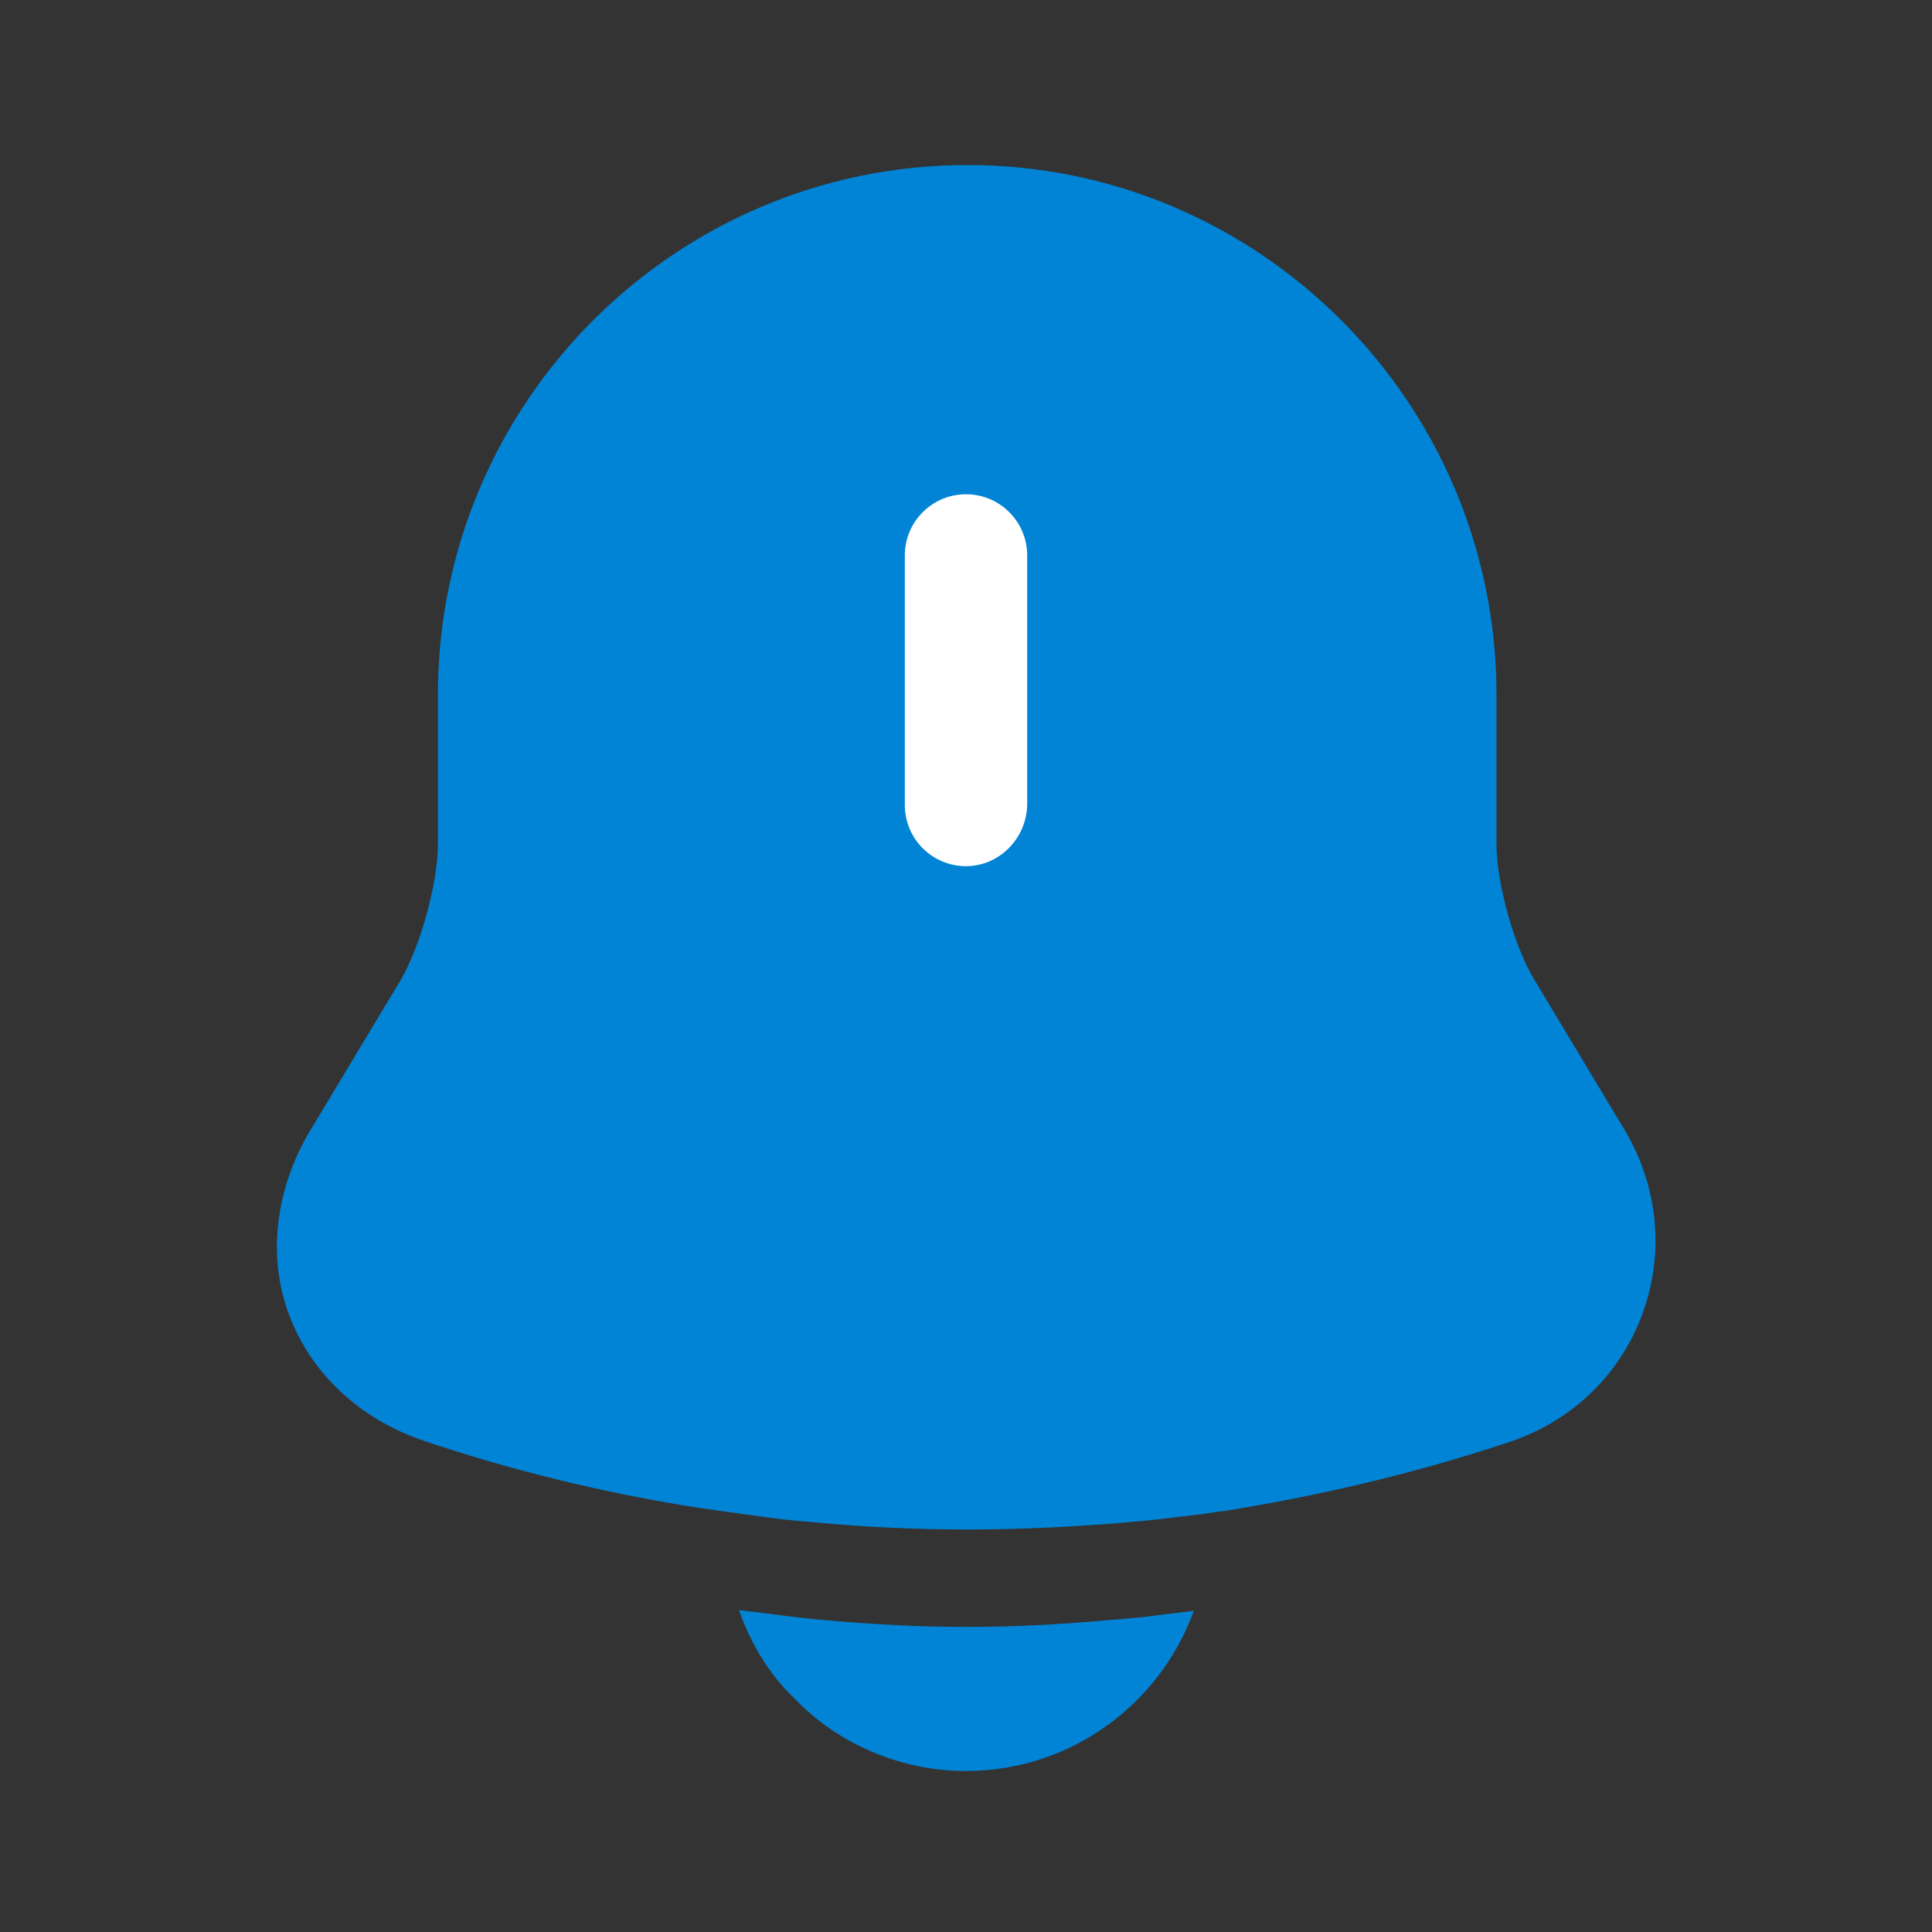 <svg width="24" height="24" viewBox="0 0 24 24" fill="none" xmlns="http://www.w3.org/2000/svg">
<rect x="0" y="0" width="24" height="24" fill="#333333" stroke="none"/>
<path d="M20.4 16.33C20.12 17.08 19.53 17.65 18.76 17.91C17.68 18.27 16.57 18.54 15.45 18.73C15.34 18.75 15.23 18.77 15.12 18.78C14.94 18.81 14.76 18.83 14.58 18.85C14.36 18.88 14.13 18.9 13.9 18.92C13.27 18.97 12.65 19 12.02 19C11.38 19 10.74 18.97 10.11 18.91C9.84 18.89 9.58 18.86 9.32 18.82C9.17 18.8 9.02 18.78 8.88 18.76C8.77 18.74 8.66 18.73 8.55 18.71C7.44 18.53 6.34 18.26 5.27 17.9C4.47 17.63 3.86 17.06 3.59 16.33C3.32 15.61 3.42 14.77 3.85 14.05L4.98 12.17C5.22 11.76 5.44 10.97 5.44 10.49V8.63C5.44 5 8.39 2.05 12.02 2.05C15.64 2.05 18.59 5 18.59 8.63V10.49C18.59 10.97 18.81 11.76 19.06 12.17L20.19 14.05C20.6 14.75 20.68 15.57 20.4 16.33Z" fill="#0184D6"/>
<path d="M12 10.76C11.58 10.76 11.24 10.42 11.24 10V6.9C11.24 6.48 11.58 6.14 12 6.14C12.42 6.14 12.76 6.48 12.76 6.9V10C12.75 10.42 12.41 10.76 12 10.76Z" fill="white"/>
<path d="M14.83 20.01C14.41 21.17 13.3 22 12 22C11.21 22 10.43 21.68 9.88 21.11C9.56 20.81 9.32 20.41 9.18 20C9.31 20.02 9.44 20.03 9.58 20.05C9.81 20.08 10.05 20.11 10.29 20.13C10.86 20.18 11.44 20.21 12.02 20.21C12.59 20.21 13.16 20.18 13.72 20.13C13.93 20.11 14.14 20.1 14.34 20.07C14.5 20.05 14.66 20.03 14.83 20.01Z" fill="#0184D6"/>
</svg>

